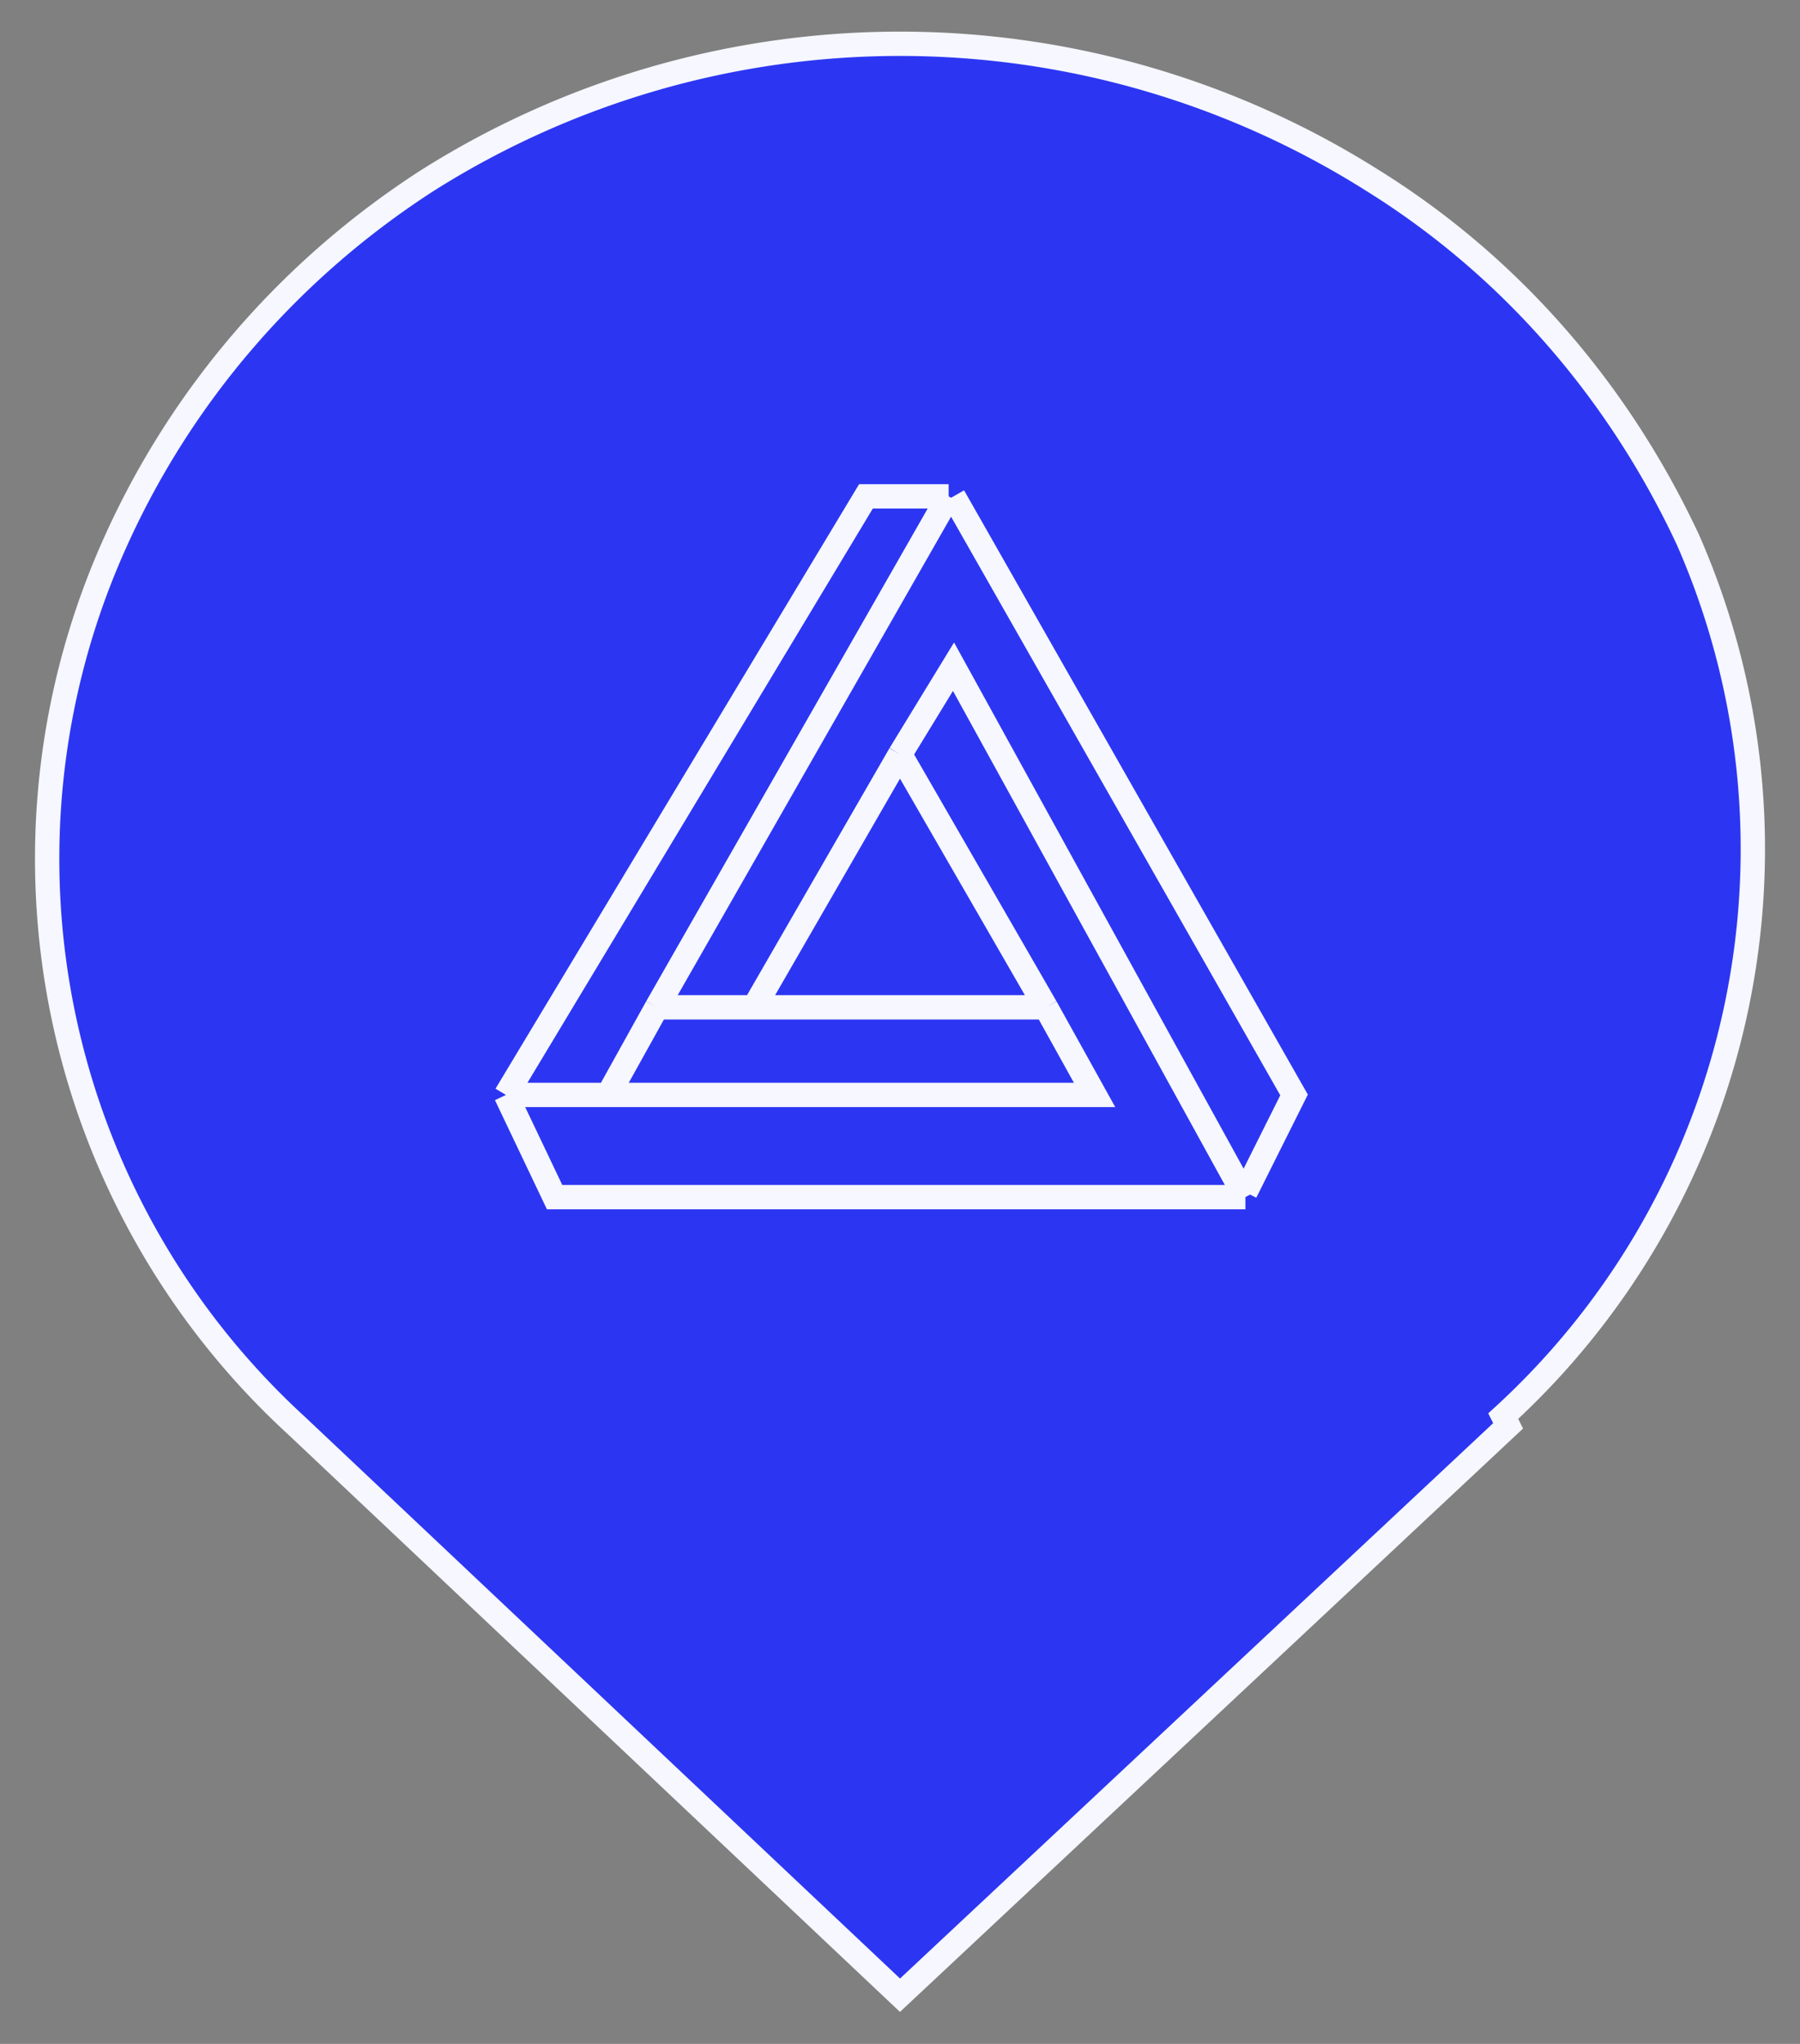 <svg width="37" height="42" fill="none" xmlns="http://www.w3.org/2000/svg"><rect width="100%" height="100%" fill="#808080" stroke="none"/><path d="M30.9 29.3L18.5 41 6.1 29.3a15.8 15.8 0 0 1-3.8-18C3.7 8.1 6 5.5 8.8 3.7a18.2 18.2 0 0 1 19.4 0c2.9 1.8 5.1 4.4 6.5 7.4a15.8 15.8 0 0 1-3.8 18z" fill="#2C36F2"/><path d="M19.5 10.2h-1.7l-7.4 12.3h2.2l1-1.8 6-10.5z" fill="#2C36F2"/><path d="M11.4 24.6h14.2l-6-10.9-1.1 1.8 3 5.2 1 1.8H10.5l1 2z" fill="#2C36F2"/><path d="M22.6 22.5l-1-1.8h-8l-1 1.8h10z" fill="#2C36F2"/><path d="M25.6 24.6l1-2.1-7-12.3-6 10.5h1.8l3.1-5.2 1-1.8 6.1 10.9z" fill="#2C36F2"/><path d="M18.5 15.5l-3 5.2h6l-3-5.2z" fill="#2C36F2"/><path d="M25.6 24.6H11.4l-1-2.1m15.2 2l1-2-7-12.3m6 14.4l-6-10.9-1.1 1.8m1-5.3h-1.7l-7.4 12.3m9.1-12.3l-6 10.5m-3.1 1.8h2.2m5.9-7l-3 5.2m3-5.2l3 5.2m-6 0h6m-6 0h-2m8 0l1 1.8h-10m1-1.8l-1 1.8M31 29.3L18.5 41 6.1 29.3a15.8 15.8 0 0 1-3.8-18C3.7 8.1 6 5.5 8.8 3.7a18.2 18.2 0 0 1 19.4 0c2.9 1.8 5.1 4.4 6.5 7.4a15.8 15.8 0 0 1-3.8 18z" stroke="#F6F7FF" stroke-width=".5"/></svg>
